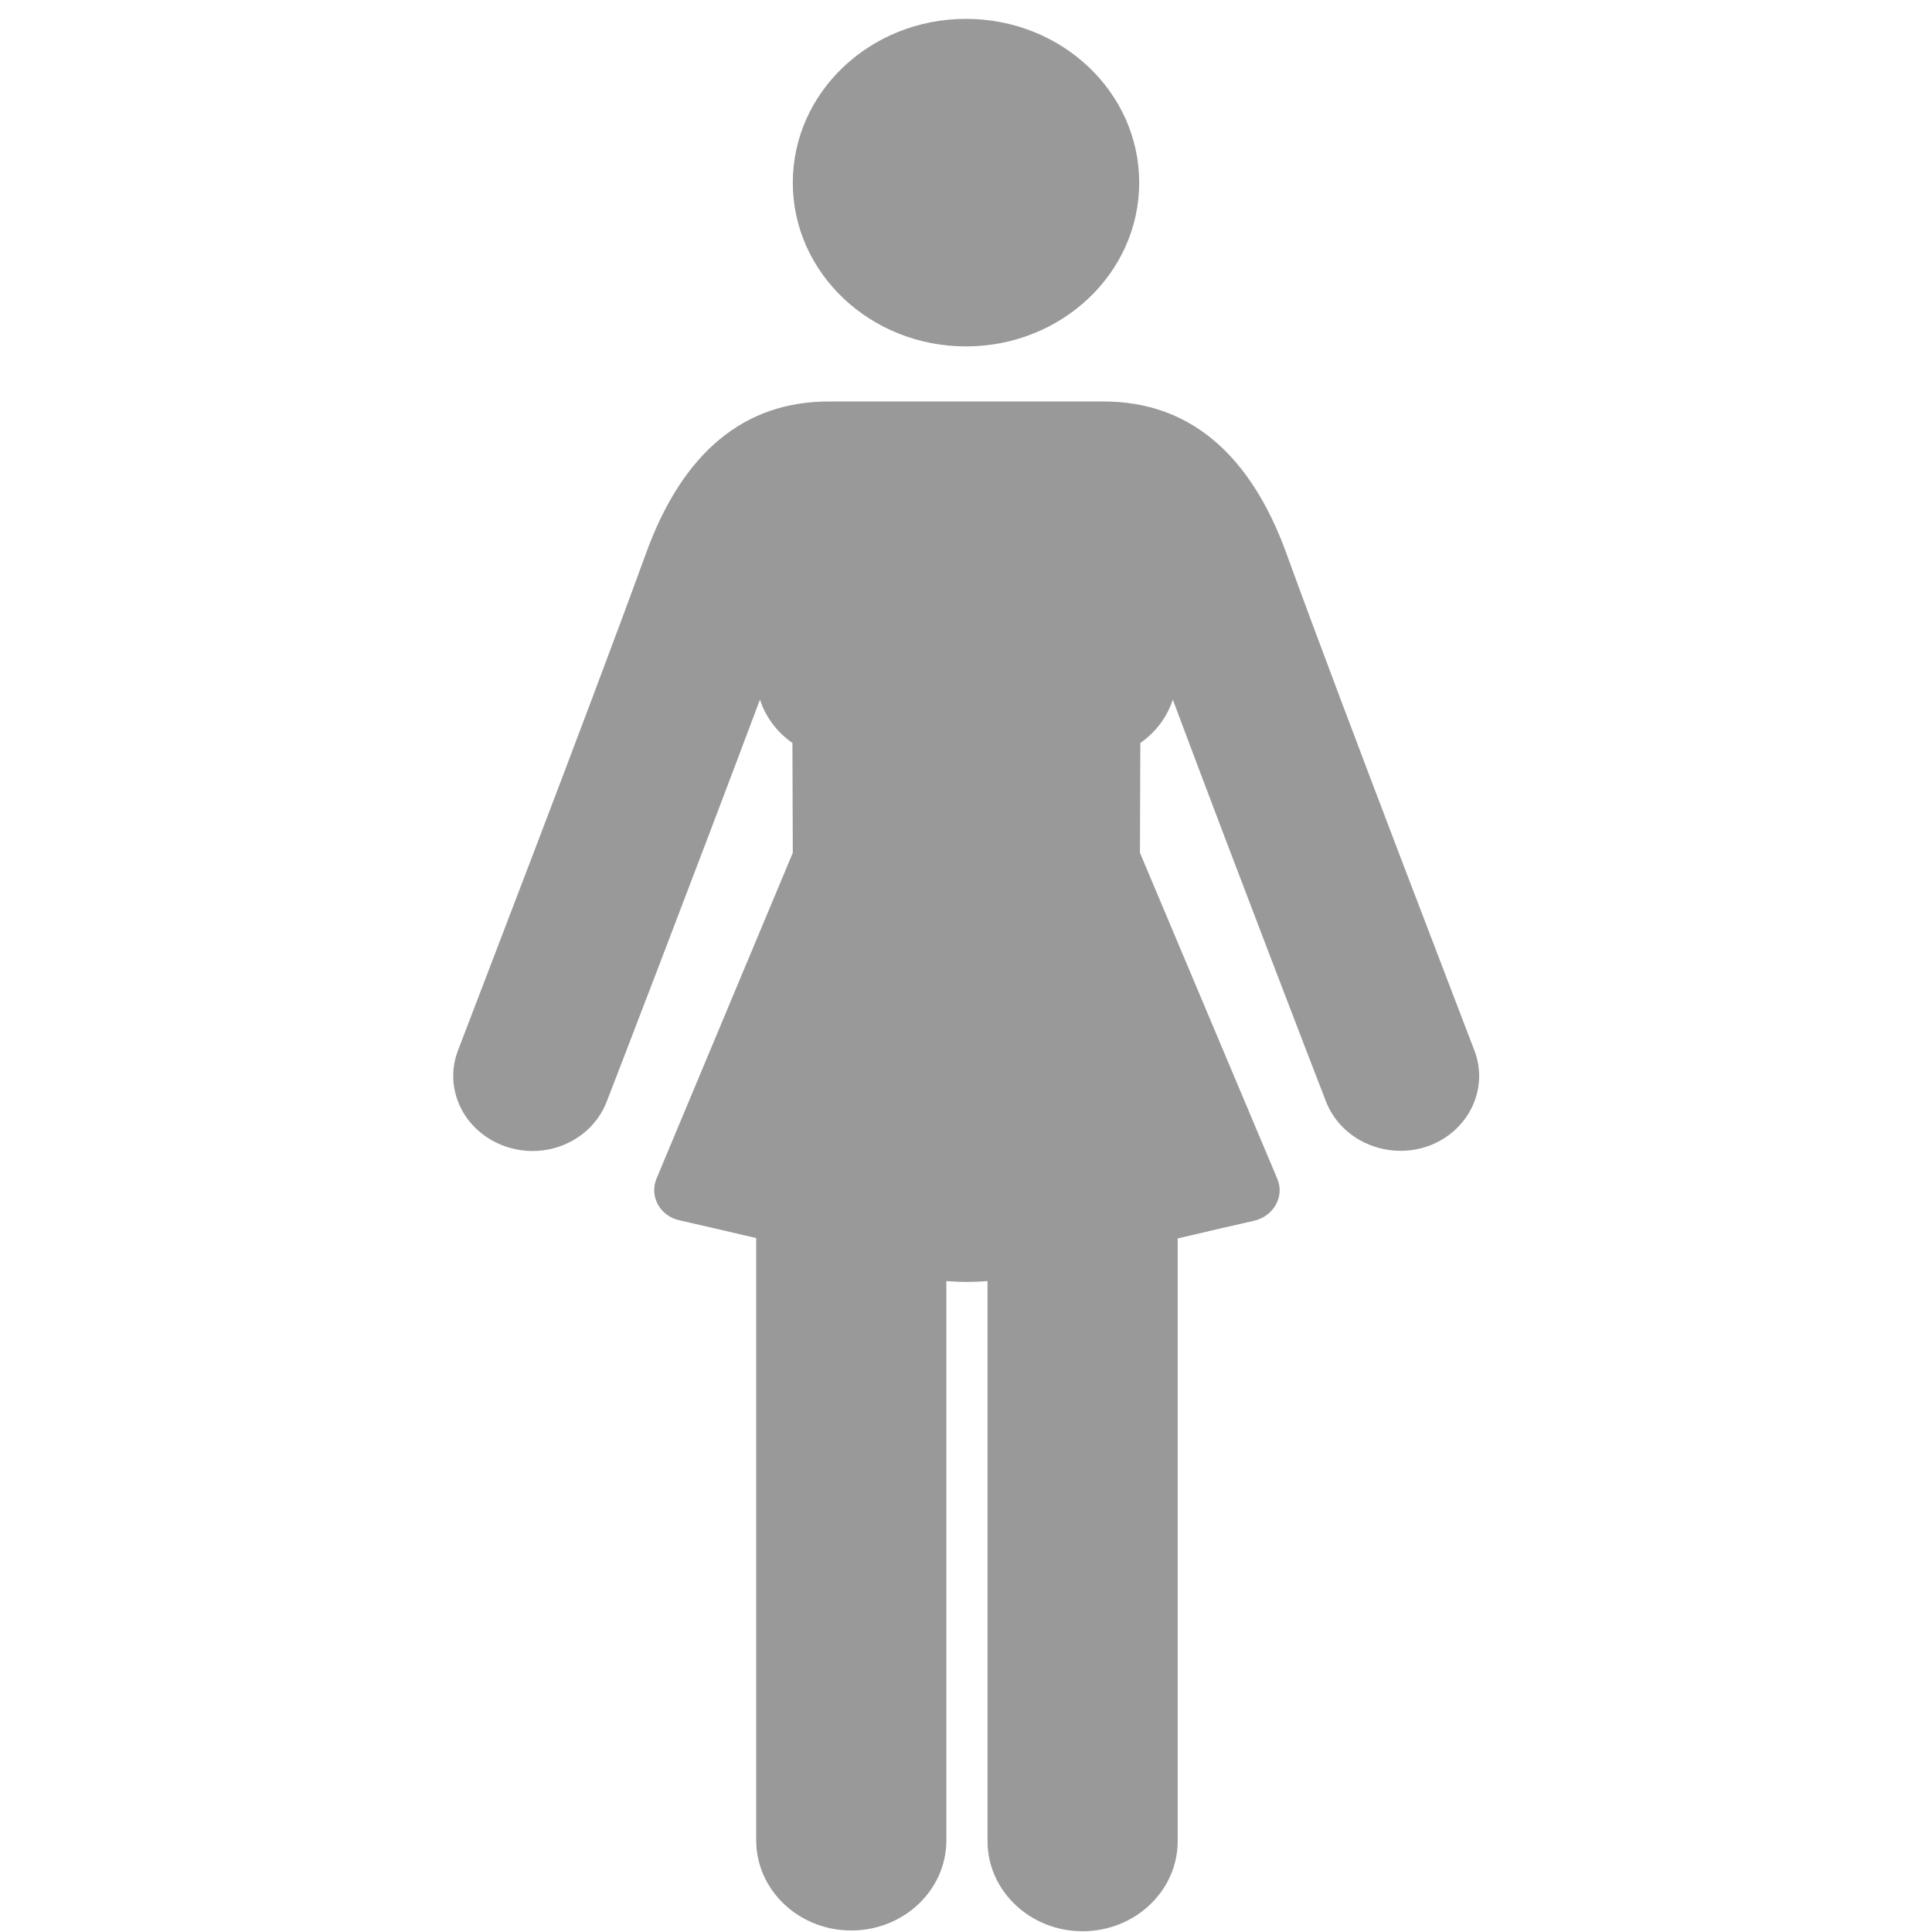 <?xml version="1.0" encoding="utf-8"?>
<!-- Generator: Adobe Illustrator 19.1.1, SVG Export Plug-In . SVG Version: 6.00 Build 0)  -->
<svg version="1.1" id="Layer_1" xmlns="http://www.w3.org/2000/svg" xmlns:xlink="http://www.w3.org/1999/xlink" x="0px" y="0px"
	 viewBox="6 -6 512 512" style="enable-background:new 6 -6 512 512;" xml:space="preserve">
<style type="text/css">
	.st0{fill:#999999;}
</style>
<g>
	<g>
		<path class="st0" d="M396.7,272.3c-0.3-0.9-34.6-89.8-49.7-131.4c-9.7-26.9-26.1-40.5-48.5-40.5c-31.3,0-41.7,0-72.9,0
			c-22.5,0-38.8,13.6-48.5,40.5c-15.1,41.6-49.4,130.5-49.7,131.4c-4,10.3,1.6,21.7,12.5,25.5c10.9,3.8,22.9-1.5,26.9-11.9
			c0.3-0.7,23.8-61.7,40.6-106.5c1.5,4.7,4.6,8.7,8.6,11.5l0.1,29.1l-36.1,86.3c-2,4.7,0.9,10,6.1,11.1c5.4,1.2,12.5,2.9,20.3,4.7
			v159.6c0,13.2,11.3,23.9,25.2,23.9s25.2-10.7,25.2-23.9V333.5c3.6,0.3,7.3,0.3,10.9,0v148.4c0,13.2,11.3,23.9,25.2,23.9
			c13.9,0,25.2-10.7,25.2-23.9V322.2c7.7-1.8,14.9-3.5,20.3-4.7c5.1-1.2,8.1-6.4,6.1-11.1L308.1,220l0.1-29.1
			c4-2.8,7.1-6.8,8.6-11.5c16.8,44.9,40.3,105.8,40.6,106.5c4,10.3,16,15.6,26.9,11.9C395.1,294,400.7,282.6,396.7,272.3z"/>
	</g>
</g>
<g>
	<g>
		<ellipse class="st0" cx="262" cy="42.4" rx="45.9" ry="43.4"/>
	</g>
</g>
</svg>
